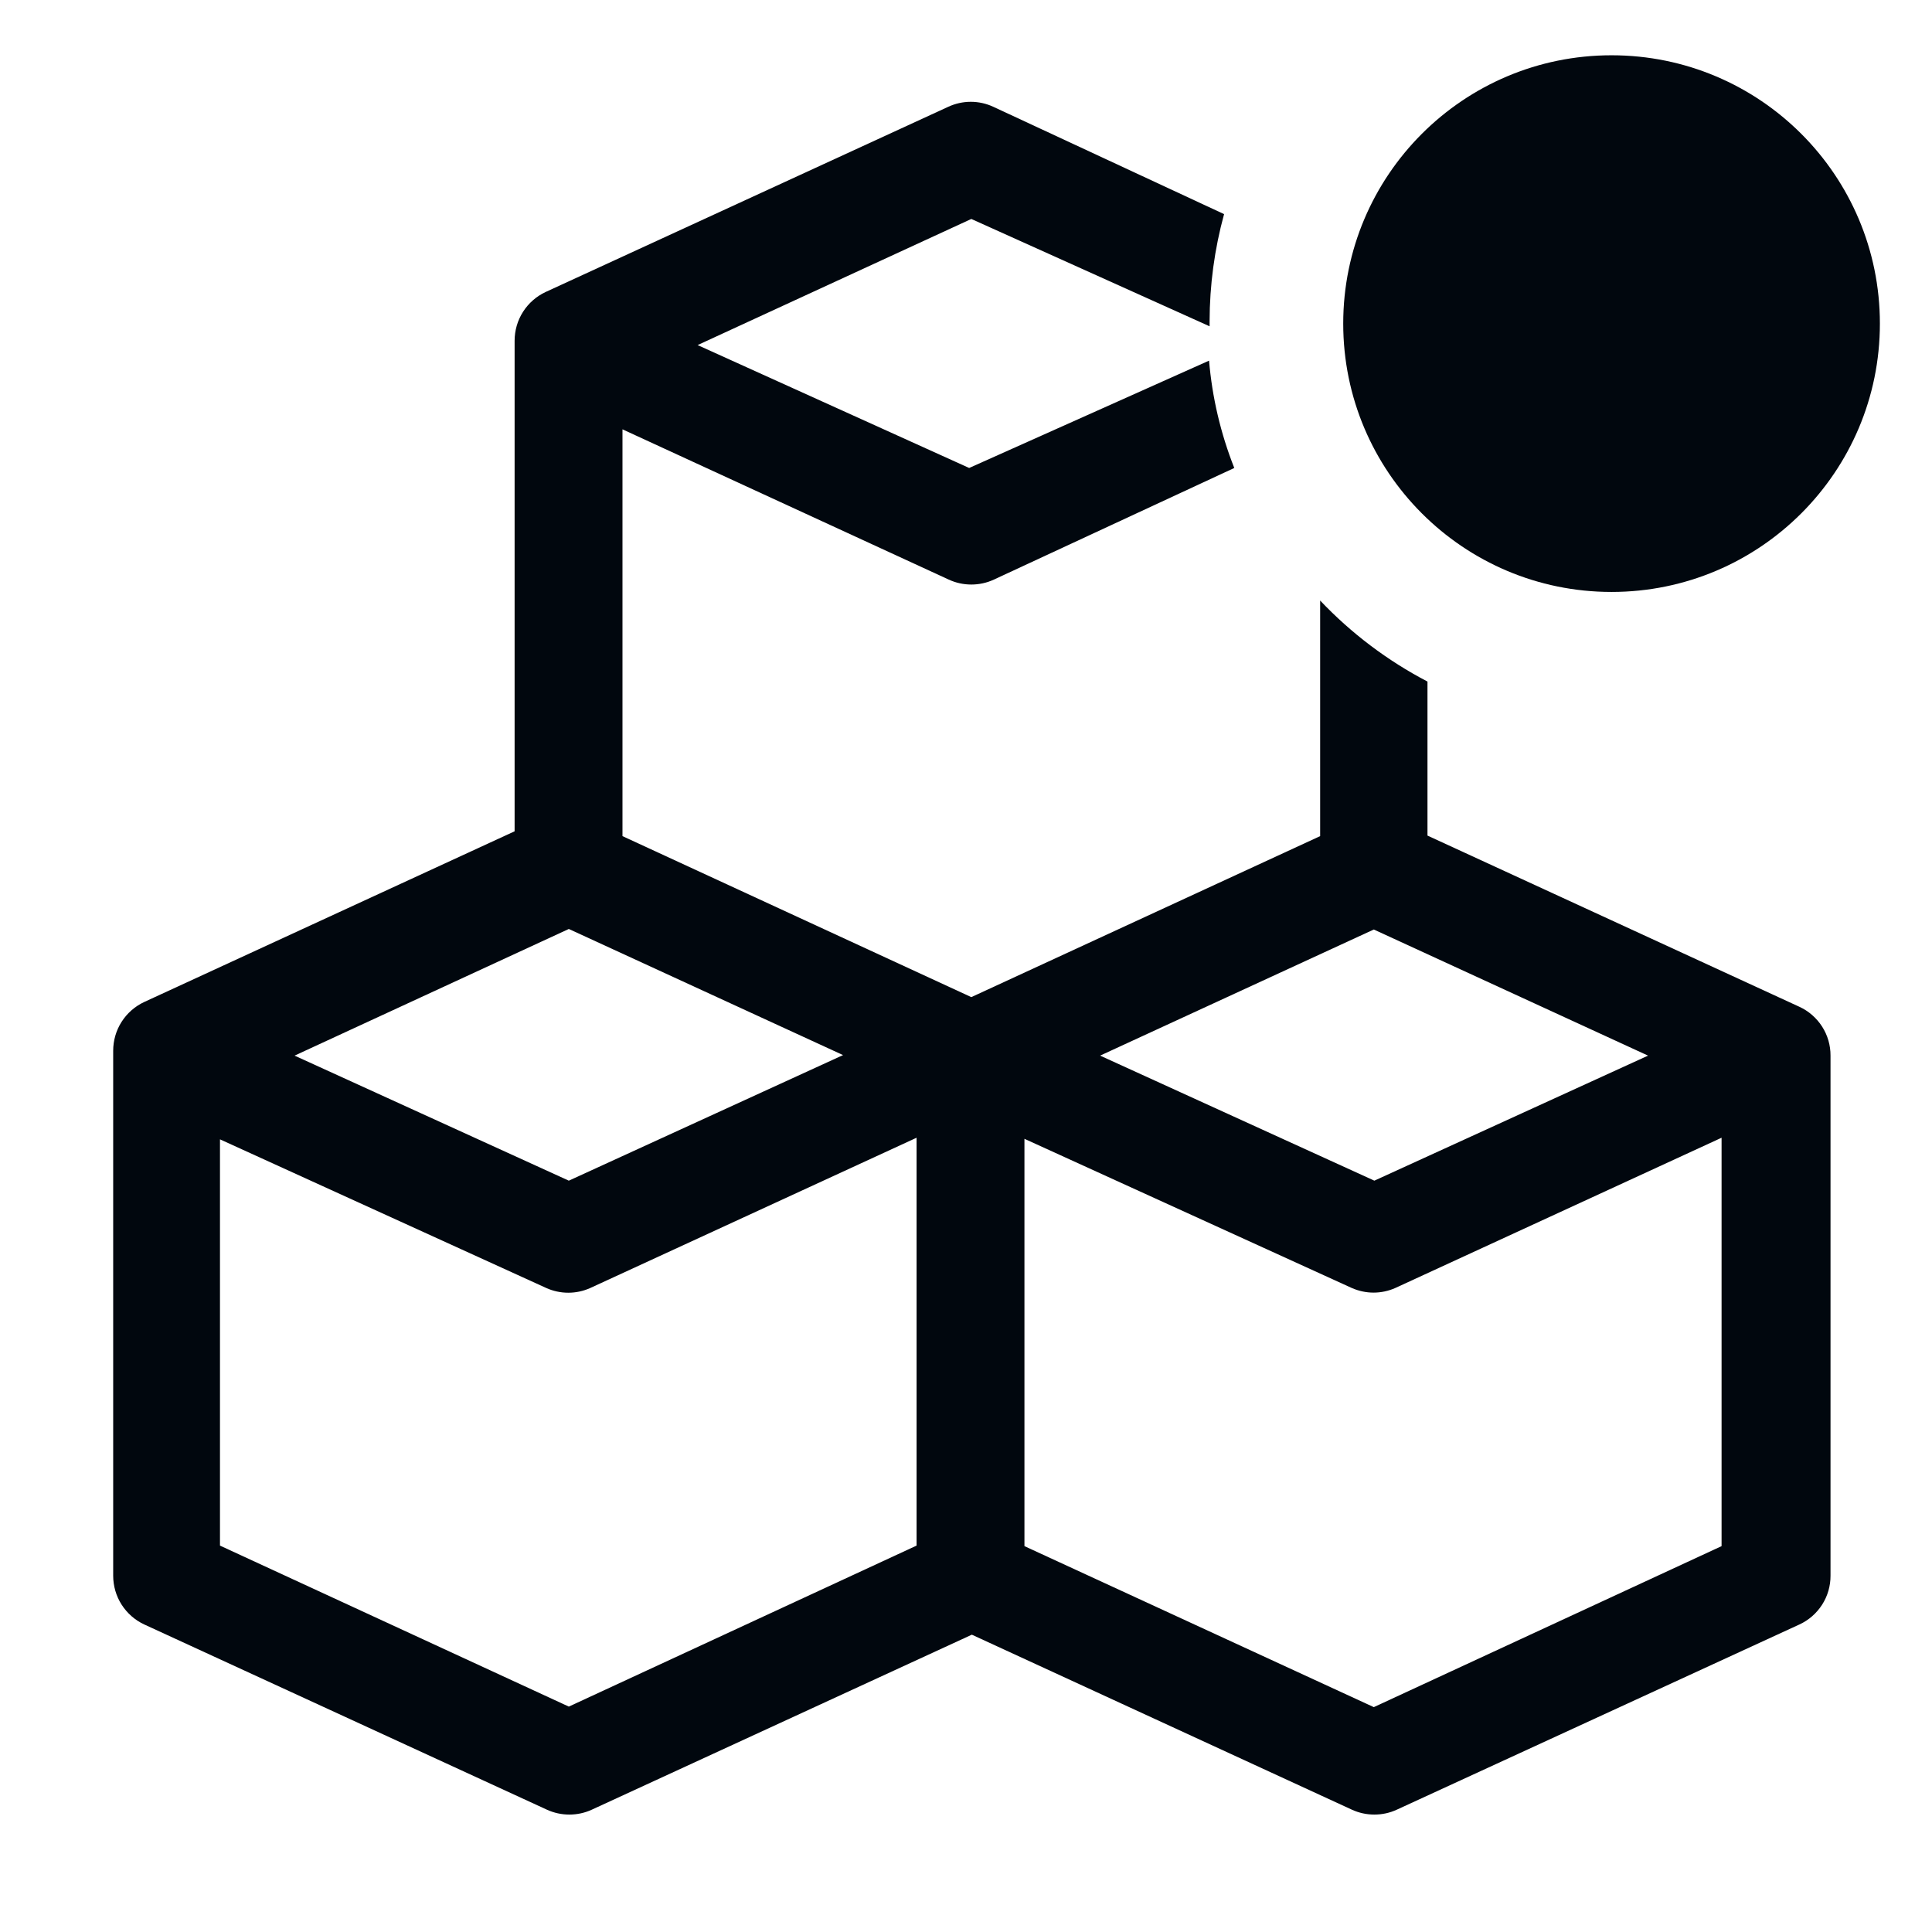 <svg width="36" height="36" viewBox="0 0 36 36" fill="none" xmlns="http://www.w3.org/2000/svg">
<path d="M33.529 18.76L26.599 15.57V12.7C25.854 12.311 25.178 11.801 24.599 11.19V15.58L18.099 18.58L11.599 15.58V8L17.679 10.8C17.811 10.861 17.954 10.892 18.099 10.892C18.244 10.892 18.388 10.861 18.519 10.8L22.999 8.72C22.746 8.08 22.587 7.406 22.529 6.72L18.059 8.72L12.999 6.43L18.099 4.08L22.539 6.08C22.539 6.08 22.539 6.02 22.539 5.99C22.54 5.314 22.63 4.642 22.809 3.99L18.509 1.99C18.378 1.929 18.234 1.897 18.089 1.897C17.944 1.897 17.801 1.929 17.669 1.99L10.169 5.44C9.996 5.52 9.849 5.649 9.746 5.81C9.643 5.971 9.589 6.159 9.589 6.35V15.49L2.689 18.67C2.516 18.75 2.369 18.879 2.266 19.04C2.163 19.201 2.109 19.389 2.109 19.58V29.36C2.109 29.551 2.163 29.739 2.266 29.9C2.369 30.061 2.516 30.19 2.689 30.27L10.189 33.72C10.321 33.781 10.464 33.812 10.609 33.812C10.754 33.812 10.898 33.781 11.029 33.72L18.109 30.46L25.189 33.72C25.321 33.781 25.464 33.812 25.609 33.812C25.754 33.812 25.898 33.781 26.029 33.72L33.529 30.27C33.703 30.19 33.85 30.061 33.953 29.9C34.056 29.739 34.11 29.551 34.109 29.36V19.67C34.11 19.479 34.056 19.291 33.953 19.13C33.85 18.969 33.703 18.84 33.529 18.76ZM10.599 17.31L15.709 19.66L10.599 22L5.489 19.67L10.599 17.31ZM10.599 31.8L4.099 28.8V21.23L10.179 24C10.308 24.058 10.448 24.088 10.589 24.088C10.731 24.088 10.87 24.058 10.999 24L17.079 21.2V28.8L10.599 31.8ZM25.599 17.32L30.709 19.67L25.609 22L20.499 19.67L25.599 17.32ZM25.599 31.81L19.089 28.81V21.22L25.189 24C25.317 24.056 25.455 24.086 25.594 24.086C25.734 24.086 25.872 24.056 25.999 24L32.079 21.2V28.81L25.599 31.81Z" fill="#01070E"/>
<path d="M30.029 11.03C32.791 11.03 35.029 8.791 35.029 6.03C35.029 3.268 32.791 1.03 30.029 1.03C27.268 1.03 25.029 3.268 25.029 6.03C25.029 8.791 27.268 11.03 30.029 11.03Z" fill="#01070E"/>
</svg>

